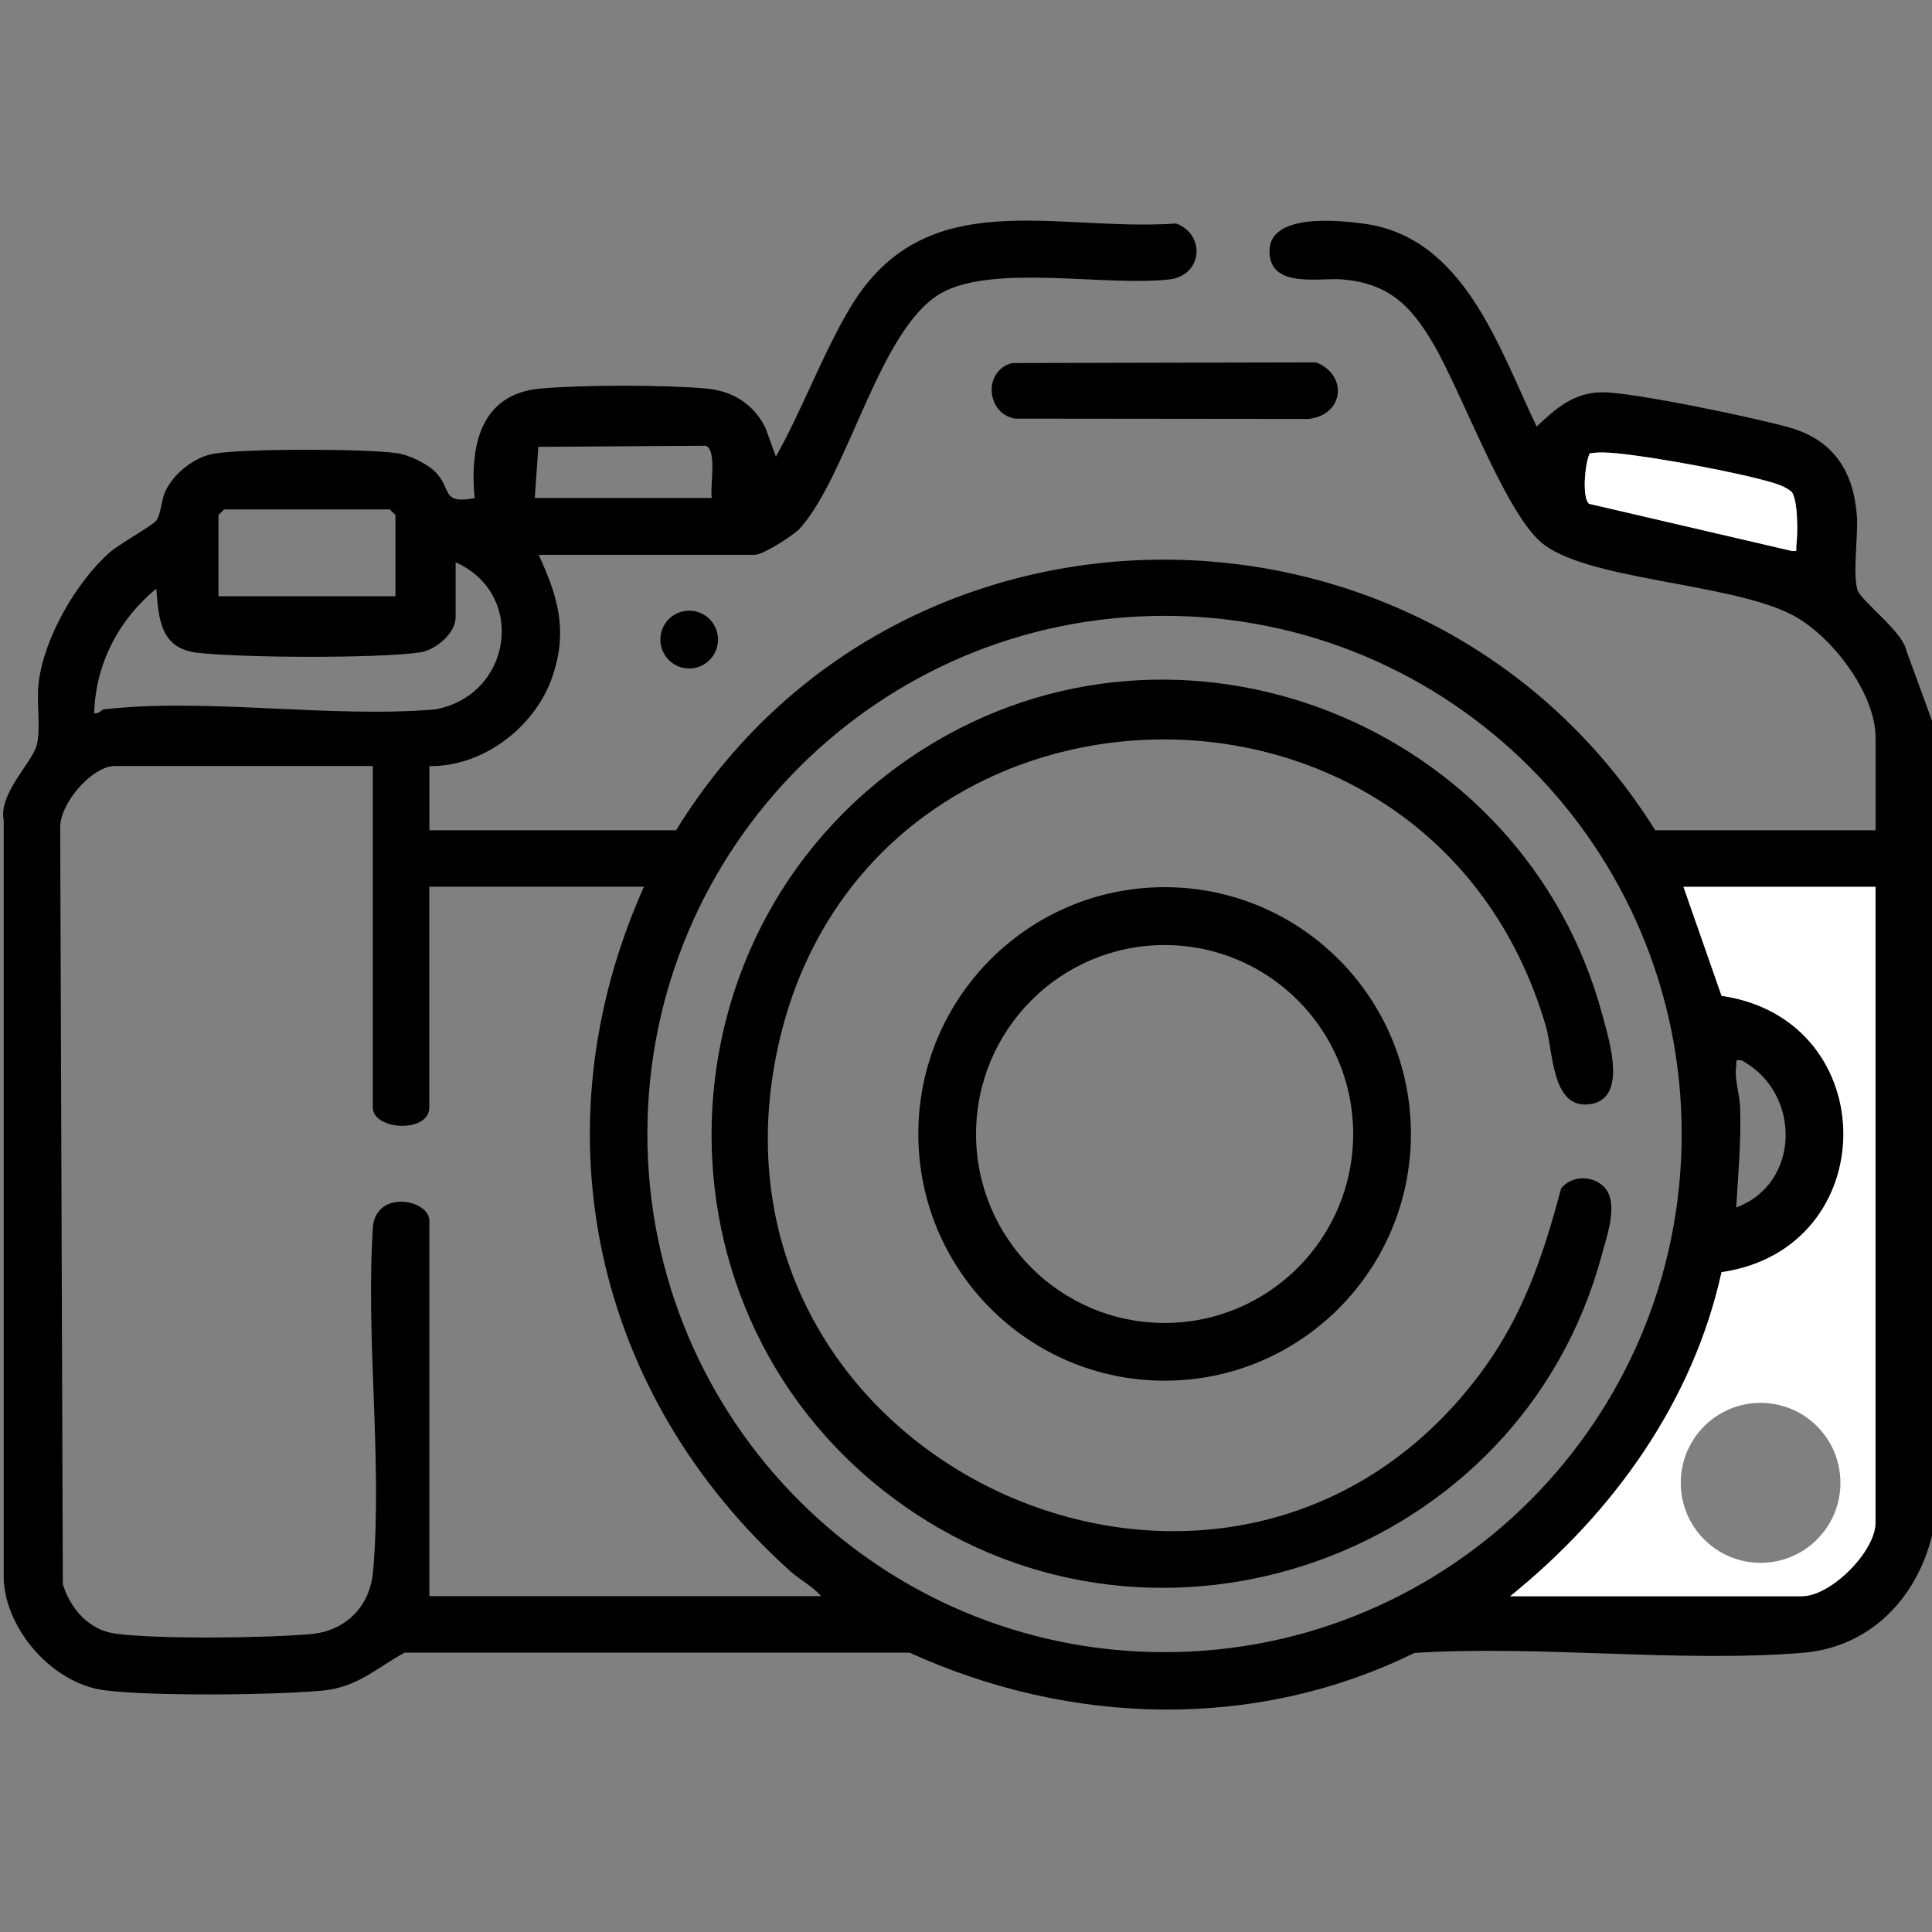 <?xml version="1.0" encoding="UTF-8"?>
<svg id="Warstwa_1" data-name="Warstwa 1" xmlns="http://www.w3.org/2000/svg" viewBox="0 0 250 250">
  <rect x="0" y="0" width="250" height="250" fill="#808080" stroke="none"/>
  <defs>
    <style>
      .cls-1 {
        fill: #fff;
      }
    </style>
  </defs>
  <path d="M250,198.73c-2.04,8.21-8.12,14.47-16.8,15.15-16.12,1.28-33.88-1.02-50.18.01-20.65,10.14-44.57,9.41-65.32-.04H52.36c-3.63,1.97-6.1,4.5-10.67,4.92-6.35.58-22.1.74-28.24-.06-6.55-.86-12.68-7.71-12.97-14.35v-98.18c-.72-3.5,3.79-7.59,4.3-9.85s-.09-5.5.23-8.07c.71-5.73,4.83-12.9,9.13-16.73,1.28-1.15,5.58-3.5,6.08-4.17.63-.85.64-2.61,1.15-3.73,1.06-2.34,3.76-4.48,6.3-4.92,4.02-.69,19.57-.65,23.72-.07,1.51.21,3.83,1.34,4.91,2.4,2.22,2.17.69,4.26,5.12,3.42-.63-6.7.69-13.48,8.51-14.18,5.45-.49,16.04-.49,21.48,0,3.38.3,6.11,2.01,7.63,5.06l1.36,3.75c3.44-6.13,6.09-13.41,9.67-19.37,9.71-16.13,26.31-9.7,42.13-10.8,3.87,1.48,3.38,6.73-.86,7.23-8.1.96-22.65-2.02-29.46,1.73-8.06,4.44-12.03,23.35-18.34,30.46-.82.92-4.81,3.45-5.82,3.45h-28.02c2.44,5.31,3.75,9.55,1.92,15.36-2.12,6.73-8.92,12.06-16.06,11.99v8.3h31.92c28.88-46.89,97.61-46.5,126.71,0h28.51v-11.96c0-5.86-5.79-13.36-10.88-15.96-8.17-4.18-26.88-4.44-32.5-9.43-4.71-4.18-10.2-19.39-13.88-25.65-2.87-4.89-5.72-7.75-11.71-8.28-2.97-.27-9.46,1.26-9.46-3.67s8.94-3.99,12.26-3.54c12.95,1.76,17.45,16.13,22.31,26.24,2.49-2.34,4.82-4.42,8.52-4.43,3.99,0,19.91,3.33,24.22,4.57,5.62,1.62,8.23,5.56,8.69,11.31.21,2.65-.56,7.5.08,9.68.42,1.42,5.86,5.4,6.32,7.83l3.33,9.12v105.47ZM92.11,64.45c-.28-1.44.73-6.26-.8-6.77l-21.65.14-.46,6.62h22.9ZM231.82,63.62c-.63-.5-1.32-.83-2.1-1.07-4.52-1.41-15.67-3.43-20.48-3.9-1.16-.11-2.37-.17-3.53,0-.64,1.25-1.04,5.82-.08,6.53l26.11,6.07c.98.12.61,0,.7-.7.19-1.45.23-5.9-.63-6.95ZM51.17,77.15v-10.5l-.73-.73h-21.44l-.73.73v10.5h22.9ZM13.4,91.8c13.24-1.54,29.34,1.15,42.88,0,9.95-1.78,11.94-14.9,2.68-19.04v7.08c0,2.11-2.57,4.3-4.67,4.59-5.57.78-22.98.7-28.71.04-4.8-.55-5.04-4.26-5.36-8.3-4.89,4.06-7.83,9.68-8.04,16.11.54.18,1.01-.46,1.21-.49ZM217.61,146.74c0-37.03-29.96-67.05-66.92-67.05s-66.92,30.02-66.92,67.05,29.96,67.05,66.92,67.05,66.92-30.02,66.92-67.05ZM48.25,99.12H14.86c-2.96,0-7.21,4.93-7.07,8.06l.34,97.81c.97,3.17,3.36,5.93,6.78,6.4,5.49.75,19.6.57,25.32.06,4.49-.4,7.65-3.58,8.04-8.06,1.26-14.3-1.01-30.42.01-44.91.72-4.56,7.28-3.19,7.28-.52v48.58h50.68c-1.01-1.22-2.72-2.11-3.91-3.17-25.44-22.8-33.12-57.09-19-88.63h-27.78v28.56c0,3.37-7.31,2.97-7.31,0v-44.19ZM242.69,114.75h-24.85l4.93,14.1c21.04,3.09,21,32.71,0,35.76-3.72,16.85-14.09,31.24-27.35,41.93h37.77c3.73,0,9.5-5.79,9.5-9.52v-82.28ZM224.66,156.25c8.37-3.1,8.46-14.86.72-19.03-.99-.13-.63.04-.72.72-.25,1.79.45,3.55.51,5.35.15,4.35-.25,8.64-.51,12.96Z"/>
  <path d="M130.95,46.98l39.36-.09c4.11,1.62,3.64,6.78-.95,7.32l-37.99-.04c-3.73-.59-4.23-6.17-.41-7.19Z"/>
  <ellipse cx="89.18" cy="82.76" rx="3.73" ry="3.74"/>
  <path class="cls-1" d="M242.69,114.75v82.28c0,3.73-5.77,9.52-9.5,9.52h-37.77c13.26-10.69,23.63-25.08,27.35-41.93,21-3.05,21.04-32.68,0-35.76l-4.93-14.1h24.85ZM238.15,191.88c0-5.72-4.62-10.35-10.33-10.35s-10.33,4.63-10.33,10.35,4.62,10.35,10.33,10.35,10.33-4.63,10.33-10.35Z"/>
  <path class="cls-1" d="M231.82,63.62c.86,1.05.83,5.5.63,6.95-.09.71.28.82-.7.7l-26.11-6.07c-.96-.72-.55-5.29.08-6.53,1.16-.18,2.36-.12,3.53,0,4.8.46,15.96,2.49,20.48,3.9.77.24,1.47.56,2.1,1.07Z"/>
  <path d="M207.45,153.48c2.15,1.97.47,6.47-.21,9-10.47,38.95-57.41,55.65-90.44,32.25-34.13-24.17-32.62-75.41,2.63-97.77,33.27-21.1,77.8-3.36,87.92,34.39.87,3.26,3.48,11.27-2.02,11.57-4.55.25-4.36-6.93-5.29-10.11-14.94-51.13-88.04-48.66-99.34,2.52-11.9,53.94,58.11,85.94,90.73,42.56,5.58-7.42,8.21-15.2,10.57-24.08,1.35-1.72,3.93-1.73,5.45-.34Z"/>
  <path d="M182.57,146.73c0,17.63-14.27,31.93-31.87,31.93s-31.87-14.3-31.87-31.93,14.27-31.93,31.87-31.93,31.87,14.3,31.87,31.93ZM175.1,146.74c0-13.5-10.93-24.45-24.4-24.45s-24.4,10.95-24.4,24.45,10.93,24.45,24.4,24.45,24.4-10.95,24.4-24.45Z"/>
</svg>